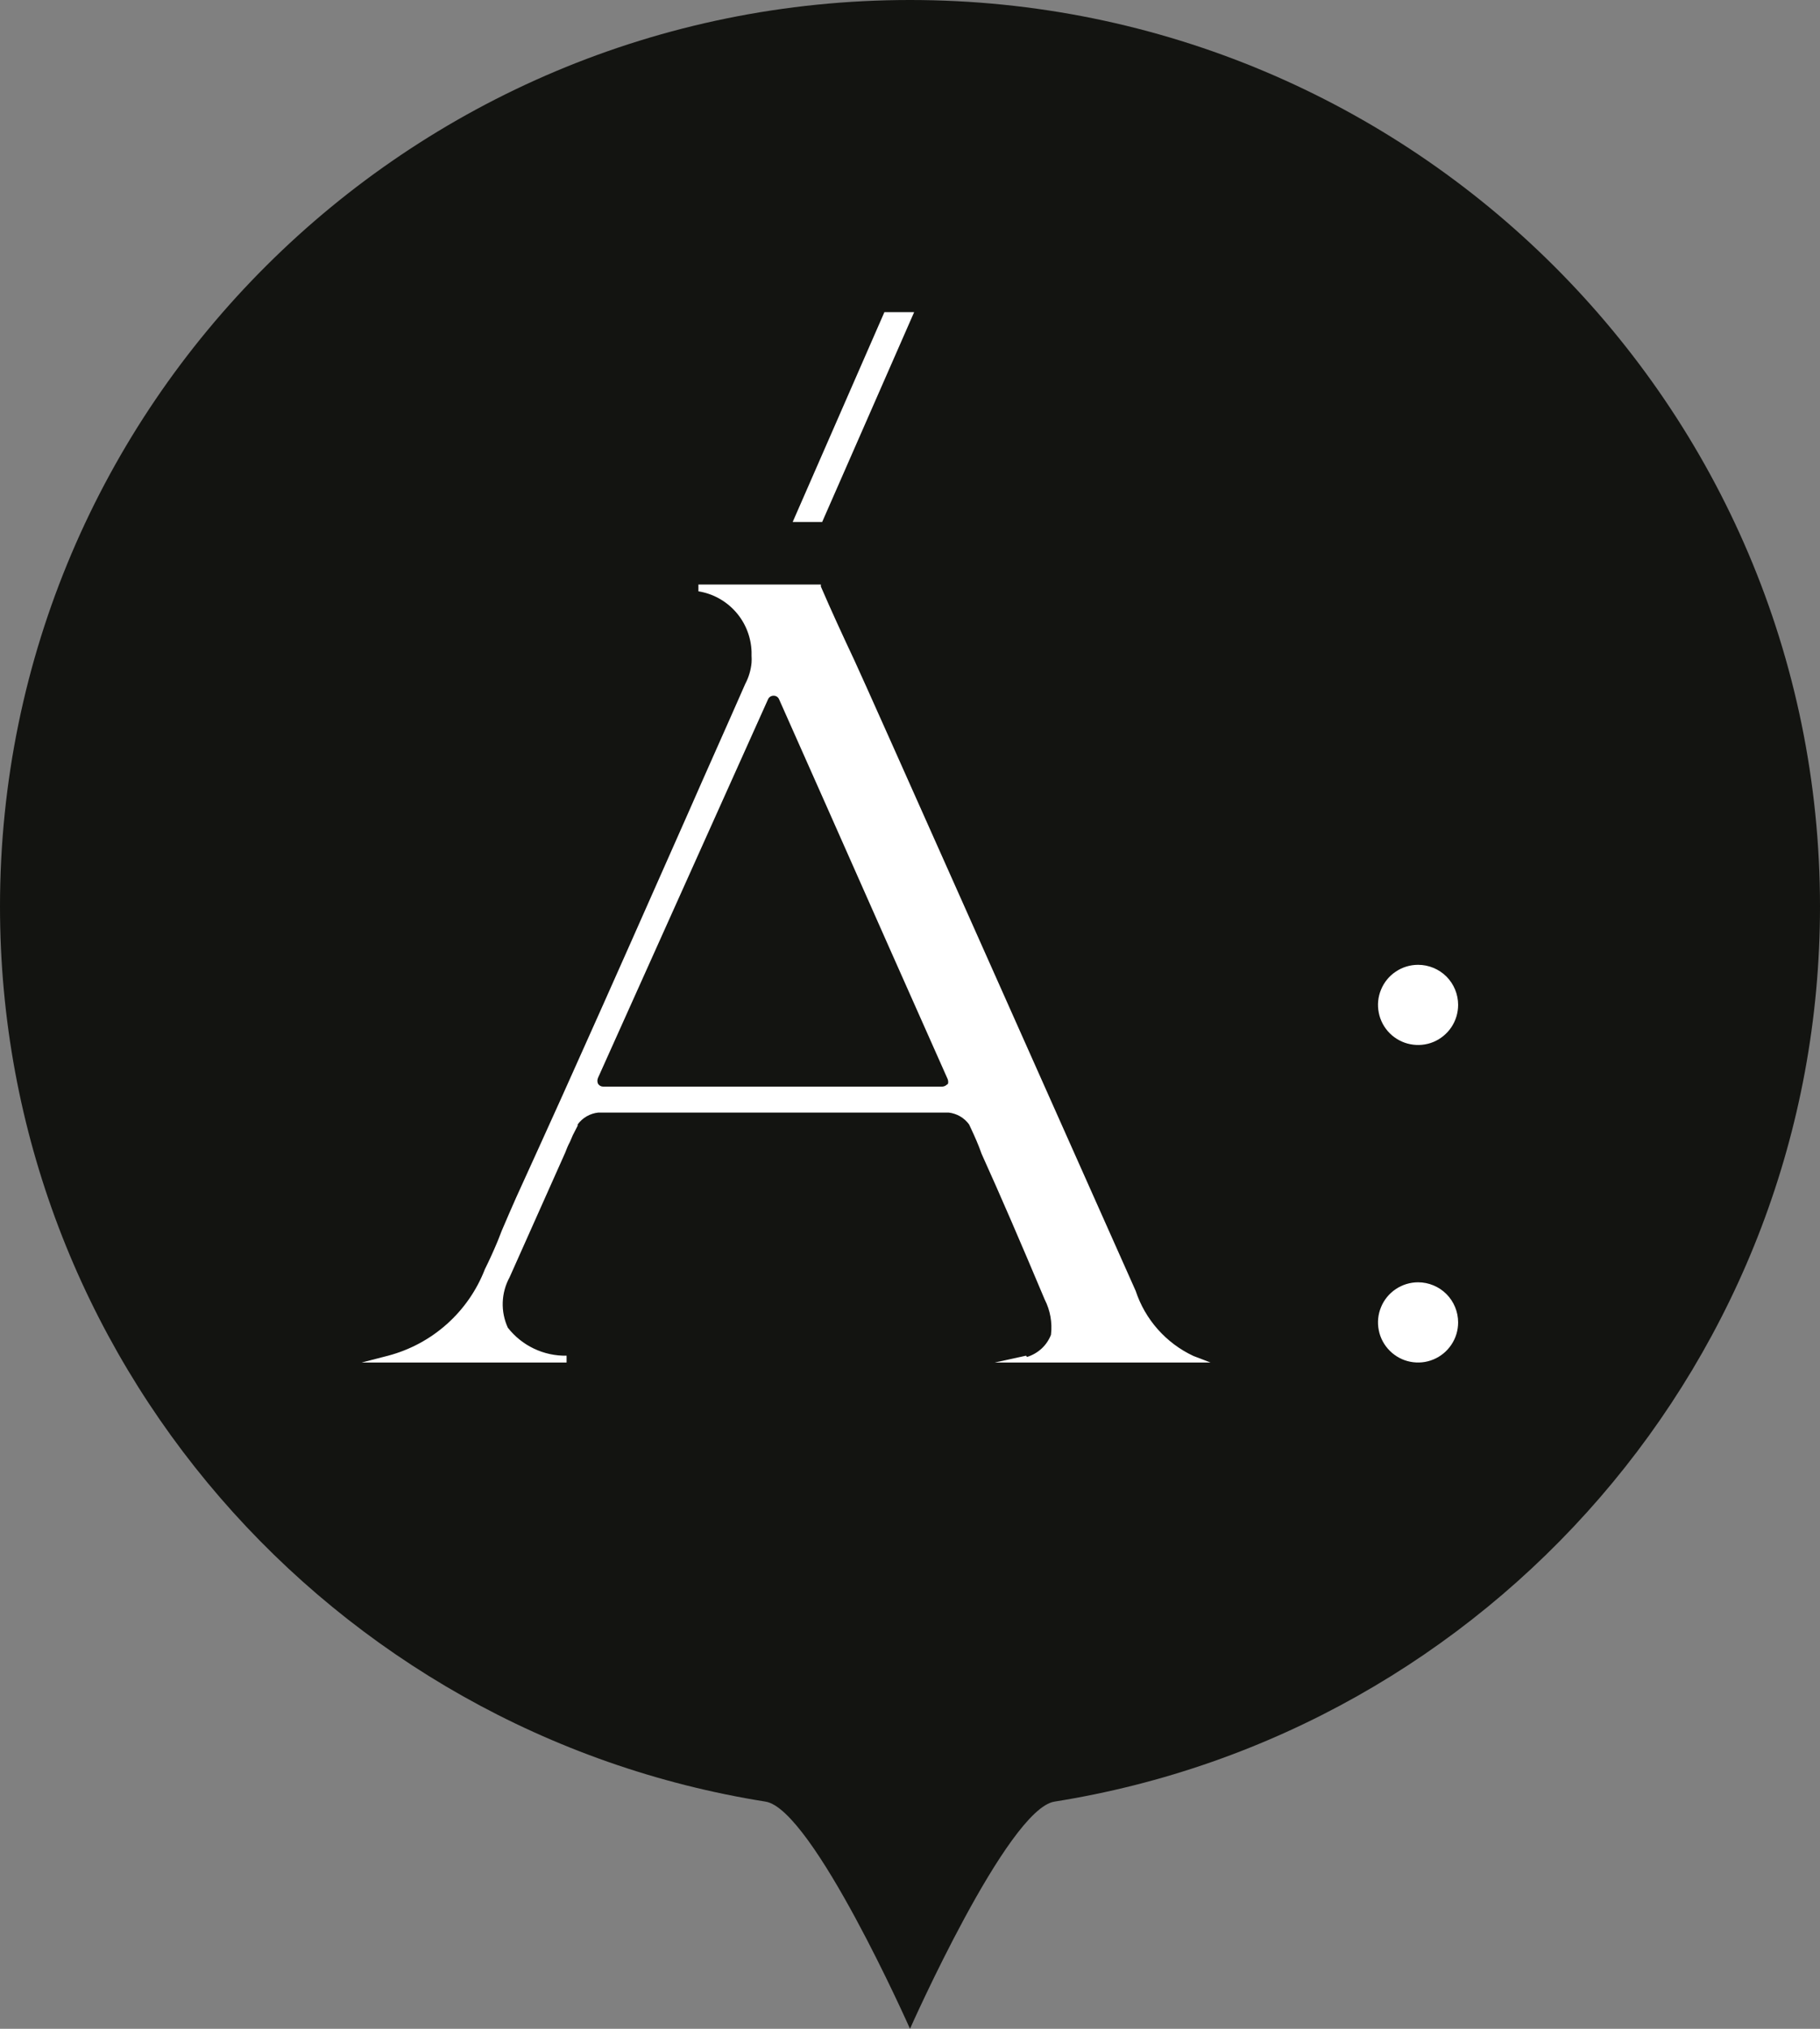 <svg width="35" height="39" viewBox="0 0 35 39" fill="none" xmlns="http://www.w3.org/2000/svg">
<rect x="0" y="0" width="35" height="39" fill="#808080" stroke="none"/>
<path d="M35 17.425C35 26.108 28.623 33.307 20.278 34.633C19.373 34.776 17.5 39 17.5 39C17.5 39 15.627 34.776 14.722 34.633C6.377 33.307 0 26.108 0 17.425C0 7.802 7.835 0 17.5 0C27.165 0 35 7.802 35 17.425Z" fill="#131411"/>
<path d="M19.731 26.061L19.13 26.192H23.279L22.95 26.066C22.689 25.944 22.457 25.77 22.266 25.555C22.075 25.34 21.93 25.088 21.84 24.815C20.289 21.339 16.659 13.18 16.431 12.695C16.203 12.21 15.98 11.726 15.786 11.275V11.236H13.431V11.367C13.71 11.412 13.964 11.552 14.151 11.765C14.338 11.977 14.444 12.248 14.453 12.53V12.603C14.456 12.648 14.456 12.694 14.453 12.739C14.44 12.881 14.399 13.02 14.332 13.146C13.969 13.975 13.595 14.804 13.232 15.633C12.514 17.252 11.778 18.92 11.041 20.558L10.784 21.131C10.498 21.761 10.212 22.396 9.926 23.021C9.834 23.225 9.742 23.443 9.65 23.656L9.568 23.865C9.495 24.039 9.412 24.224 9.325 24.398C9.168 24.803 8.918 25.164 8.594 25.453C8.271 25.742 7.883 25.95 7.464 26.061L6.955 26.192H10.896V26.061C10.678 26.065 10.463 26.018 10.268 25.925C10.072 25.832 9.9 25.694 9.766 25.523C9.696 25.37 9.662 25.202 9.668 25.034C9.674 24.866 9.719 24.701 9.8 24.553L10.867 22.163C10.894 22.088 10.926 22.015 10.963 21.945L11.017 21.819L11.109 21.64V21.615C11.155 21.552 11.215 21.498 11.283 21.459C11.352 21.42 11.428 21.395 11.506 21.387H11.739H18.006H18.243C18.321 21.396 18.396 21.421 18.464 21.46C18.531 21.499 18.59 21.552 18.636 21.615L18.675 21.698C18.747 21.853 18.815 22.003 18.878 22.183C19.242 22.987 19.625 23.875 20.09 24.98C20.197 25.189 20.239 25.425 20.211 25.659C20.172 25.76 20.11 25.851 20.03 25.925C19.95 25.998 19.855 26.053 19.751 26.085M18.224 20.835C18.212 20.85 18.196 20.863 18.179 20.872C18.161 20.882 18.142 20.887 18.122 20.888H11.598C11.579 20.888 11.56 20.883 11.543 20.874C11.526 20.864 11.512 20.851 11.501 20.835C11.493 20.817 11.488 20.797 11.488 20.777C11.488 20.757 11.493 20.737 11.501 20.718L14.768 13.447C14.777 13.425 14.791 13.407 14.81 13.394C14.829 13.381 14.852 13.374 14.875 13.374C14.897 13.373 14.92 13.379 14.939 13.391C14.958 13.403 14.973 13.421 14.982 13.442L15.893 15.492C16.61 17.116 17.541 19.206 18.224 20.743C18.231 20.76 18.235 20.779 18.235 20.799C18.235 20.818 18.231 20.837 18.224 20.854" fill="white"/>
<path d="M28.041 19.317C28.041 19.47 27.996 19.619 27.911 19.746C27.827 19.872 27.706 19.971 27.566 20.03C27.425 20.088 27.27 20.103 27.12 20.073C26.971 20.044 26.834 19.97 26.726 19.863C26.618 19.755 26.544 19.617 26.515 19.468C26.485 19.318 26.5 19.163 26.559 19.023C26.617 18.882 26.716 18.761 26.843 18.677C26.969 18.592 27.118 18.547 27.271 18.547C27.475 18.547 27.671 18.628 27.816 18.772C27.96 18.917 28.041 19.113 28.041 19.317Z" fill="white"/>
<path d="M28.041 25.421C28.041 25.574 27.996 25.723 27.911 25.849C27.827 25.976 27.706 26.075 27.566 26.133C27.425 26.192 27.27 26.207 27.12 26.177C26.971 26.148 26.834 26.074 26.726 25.966C26.618 25.858 26.544 25.721 26.515 25.572C26.485 25.422 26.5 25.267 26.559 25.126C26.617 24.985 26.716 24.865 26.843 24.78C26.969 24.696 27.118 24.65 27.271 24.65C27.475 24.65 27.671 24.732 27.816 24.876C27.96 25.021 28.041 25.217 28.041 25.421Z" fill="white"/>
<path d="M17.58 6L15.811 10.034H15.244L17.008 6H17.58Z" fill="white"/>
</svg>
